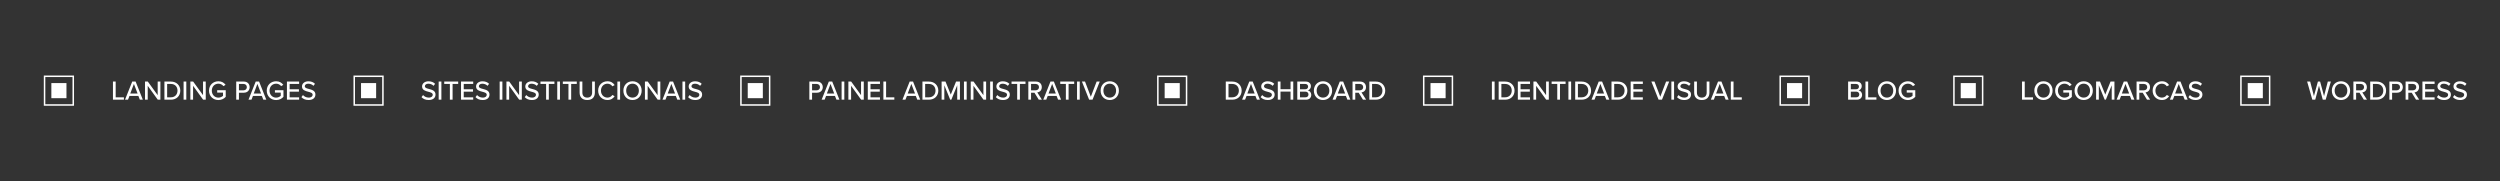 <svg width="1655" height="120" viewBox="0 0 1655 120" fill="none" xmlns="http://www.w3.org/2000/svg">
<rect x="0" y="0" width="1655" height="120" fill="#333333" stroke="none"/>
<rect x="29.5" y="50.5" width="19" height="19" stroke="white"/>
<rect x="34" y="55" width="10" height="10" fill="white"/>
<path d="M82.032 66H74.778V53.994H76.578V64.416H82.032V66ZM94.555 66H92.575L91.603 63.516H85.717L84.745 66H82.765L87.535 53.994H89.785L94.555 66ZM91.081 61.914L88.651 55.56L86.239 61.914H91.081ZM106.183 66H104.437L97.795 56.784V66H95.995V53.994H97.849L104.383 62.994V53.994H106.183V66ZM113.129 66H108.845V53.994H113.129C116.873 53.994 119.357 56.55 119.357 60.006C119.357 63.48 116.873 66 113.129 66ZM110.645 55.578V64.416H113.129C115.901 64.416 117.503 62.436 117.503 60.006C117.503 57.54 115.955 55.578 113.129 55.578H110.645ZM123.336 66H121.536V53.994H123.336V66ZM136.207 66H134.461L127.819 56.784V66H126.019V53.994H127.873L134.407 62.994V53.994H136.207V66ZM138.364 60.006C138.364 56.262 141.154 53.796 144.592 53.796C146.842 53.796 148.336 54.822 149.344 56.172L147.886 57.018C147.202 56.1 145.996 55.398 144.592 55.398C142.09 55.398 140.218 57.306 140.218 60.006C140.218 62.688 142.09 64.632 144.592 64.632C145.924 64.632 147.058 63.984 147.634 63.444V61.284H143.782V59.7H149.434V64.11C148.282 65.388 146.626 66.234 144.592 66.234C141.154 66.234 138.364 63.75 138.364 60.006ZM158.176 66H156.376V53.994H161.434C163.9 53.994 165.268 55.686 165.268 57.684C165.268 59.682 163.882 61.374 161.434 61.374H158.176V66ZM163.414 57.684C163.414 56.424 162.496 55.578 161.2 55.578H158.176V59.79H161.2C162.496 59.79 163.414 58.944 163.414 57.684ZM176.293 66H174.313L173.341 63.516H167.455L166.483 66H164.503L169.273 53.994H171.523L176.293 66ZM172.819 61.914L170.389 55.56L167.977 61.914H172.819ZM176.579 60.006C176.579 56.262 179.369 53.796 182.807 53.796C185.057 53.796 186.551 54.822 187.559 56.172L186.101 57.018C185.417 56.1 184.211 55.398 182.807 55.398C180.305 55.398 178.433 57.306 178.433 60.006C178.433 62.688 180.305 64.632 182.807 64.632C184.139 64.632 185.273 63.984 185.849 63.444V61.284H181.997V59.7H187.649V64.11C186.497 65.388 184.841 66.234 182.807 66.234C179.369 66.234 176.579 63.75 176.579 60.006ZM198.014 66H189.95V53.994H198.014V55.578H191.75V59.088H197.888V60.672H191.75V64.416H198.014V66ZM199.531 64.308L200.557 62.922C201.367 63.822 202.663 64.614 204.337 64.614C206.281 64.614 206.965 63.624 206.965 62.76C206.965 61.5 205.597 61.14 204.067 60.744C202.141 60.24 199.909 59.682 199.909 57.234C199.909 55.254 201.655 53.814 204.157 53.814C206.011 53.814 207.469 54.408 208.531 55.488L207.487 56.82C206.569 55.848 205.309 55.416 204.013 55.416C202.681 55.416 201.763 56.1 201.763 57.108C201.763 58.188 203.059 58.53 204.553 58.908C206.515 59.43 208.801 60.042 208.801 62.598C208.801 64.47 207.505 66.216 204.265 66.216C202.123 66.216 200.557 65.442 199.531 64.308Z" fill="white"/>
<rect x="234.5" y="50.5" width="19" height="19" stroke="white"/>
<rect x="239" y="55" width="10" height="10" fill="white"/>
<path d="M279.043 64.308L280.069 62.922C280.879 63.822 282.175 64.614 283.849 64.614C285.793 64.614 286.477 63.624 286.477 62.76C286.477 61.5 285.109 61.14 283.579 60.744C281.653 60.24 279.421 59.682 279.421 57.234C279.421 55.254 281.167 53.814 283.669 53.814C285.523 53.814 286.981 54.408 288.043 55.488L286.999 56.82C286.081 55.848 284.821 55.416 283.525 55.416C282.193 55.416 281.275 56.1 281.275 57.108C281.275 58.188 282.571 58.53 284.065 58.908C286.027 59.43 288.313 60.042 288.313 62.598C288.313 64.47 287.017 66.216 283.777 66.216C281.635 66.216 280.069 65.442 279.043 64.308ZM292.198 66H290.398V53.994H292.198V66ZM299.615 66H297.815V55.578H294.089V53.994H303.323V55.578H299.615V66ZM313.263 66H305.199V53.994H313.263V55.578H306.999V59.088H313.137V60.672H306.999V64.416H313.263V66ZM314.78 64.308L315.806 62.922C316.616 63.822 317.912 64.614 319.586 64.614C321.53 64.614 322.214 63.624 322.214 62.76C322.214 61.5 320.846 61.14 319.316 60.744C317.39 60.24 315.158 59.682 315.158 57.234C315.158 55.254 316.904 53.814 319.406 53.814C321.26 53.814 322.718 54.408 323.78 55.488L322.736 56.82C321.818 55.848 320.558 55.416 319.262 55.416C317.93 55.416 317.012 56.1 317.012 57.108C317.012 58.188 318.308 58.53 319.802 58.908C321.764 59.43 324.05 60.042 324.05 62.598C324.05 64.47 322.754 66.216 319.514 66.216C317.372 66.216 315.806 65.442 314.78 64.308ZM332.575 66H330.775V53.994H332.575V66ZM345.446 66H343.7L337.058 56.784V66H335.258V53.994H337.112L343.646 62.994V53.994H345.446V66ZM347.369 64.308L348.395 62.922C349.205 63.822 350.501 64.614 352.175 64.614C354.119 64.614 354.803 63.624 354.803 62.76C354.803 61.5 353.435 61.14 351.905 60.744C349.979 60.24 347.747 59.682 347.747 57.234C347.747 55.254 349.493 53.814 351.995 53.814C353.849 53.814 355.307 54.408 356.369 55.488L355.325 56.82C354.407 55.848 353.147 55.416 351.851 55.416C350.519 55.416 349.601 56.1 349.601 57.108C349.601 58.188 350.897 58.53 352.391 58.908C354.353 59.43 356.639 60.042 356.639 62.598C356.639 64.47 355.343 66.216 352.103 66.216C349.961 66.216 348.395 65.442 347.369 64.308ZM363.318 66H361.518V55.578H357.792V53.994H367.026V55.578H363.318V66ZM370.702 66H368.902V53.994H370.702V66ZM378.119 66H376.319V55.578H372.593V53.994H381.827V55.578H378.119V66ZM383.703 61.302V53.994H385.521V61.248C385.521 63.3 386.655 64.614 388.761 64.614C390.867 64.614 391.983 63.3 391.983 61.248V53.994H393.801V61.284C393.801 64.272 392.127 66.216 388.761 66.216C385.395 66.216 383.703 64.254 383.703 61.302ZM402.134 66.216C398.714 66.216 395.978 63.696 395.978 60.006C395.978 56.316 398.714 53.796 402.134 53.796C404.492 53.796 405.968 54.93 406.904 56.334L405.374 57.144C404.744 56.136 403.556 55.398 402.134 55.398C399.704 55.398 397.832 57.306 397.832 60.006C397.832 62.688 399.704 64.614 402.134 64.614C403.556 64.614 404.744 63.876 405.374 62.868L406.904 63.678C405.95 65.082 404.492 66.216 402.134 66.216ZM410.499 66H408.699V53.994H410.499V66ZM412.678 60.006C412.678 56.442 415.144 53.796 418.726 53.796C422.308 53.796 424.774 56.442 424.774 60.006C424.774 63.57 422.308 66.216 418.726 66.216C415.144 66.216 412.678 63.57 412.678 60.006ZM422.92 60.006C422.92 57.36 421.264 55.398 418.726 55.398C416.152 55.398 414.532 57.36 414.532 60.006C414.532 62.634 416.152 64.614 418.726 64.614C421.264 64.614 422.92 62.634 422.92 60.006ZM437.133 66H435.387L428.745 56.784V66H426.945V53.994H428.799L435.333 62.994V53.994H437.133V66ZM450.343 66H448.363L447.391 63.516H441.505L440.533 66H438.553L443.323 53.994H445.573L450.343 66ZM446.869 61.914L444.439 55.56L442.027 61.914H446.869ZM453.583 66H451.783V53.994H453.583V66ZM455.528 64.308L456.554 62.922C457.364 63.822 458.66 64.614 460.334 64.614C462.278 64.614 462.962 63.624 462.962 62.76C462.962 61.5 461.594 61.14 460.064 60.744C458.138 60.24 455.906 59.682 455.906 57.234C455.906 55.254 457.652 53.814 460.154 53.814C462.008 53.814 463.466 54.408 464.528 55.488L463.484 56.82C462.566 55.848 461.306 55.416 460.01 55.416C458.678 55.416 457.76 56.1 457.76 57.108C457.76 58.188 459.056 58.53 460.55 58.908C462.512 59.43 464.798 60.042 464.798 62.598C464.798 64.47 463.502 66.216 460.262 66.216C458.12 66.216 456.554 65.442 455.528 64.308Z" fill="white"/>
<rect x="490.5" y="50.5" width="19" height="19" stroke="white"/>
<rect x="495" y="55" width="10" height="10" fill="white"/>
<path d="M537.588 66H535.788V53.994H540.846C543.312 53.994 544.68 55.686 544.68 57.684C544.68 59.682 543.294 61.374 540.846 61.374H537.588V66ZM542.826 57.684C542.826 56.424 541.908 55.578 540.612 55.578H537.588V59.79H540.612C541.908 59.79 542.826 58.944 542.826 57.684ZM555.705 66H553.725L552.753 63.516H546.867L545.895 66H543.915L548.685 53.994H550.935L555.705 66ZM552.231 61.914L549.801 55.56L547.389 61.914H552.231ZM558.945 66H557.145V53.994H558.945V66ZM571.816 66H570.07L563.428 56.784V66H561.628V53.994H563.482L570.016 62.994V53.994H571.816V66ZM582.542 66H574.478V53.994H582.542V55.578H576.278V59.088H582.416V60.672H576.278V64.416H582.542V66ZM592.05 66H584.796V53.994H586.596V64.416H592.05V66ZM609.213 66H607.233L606.261 63.516H600.375L599.403 66H597.423L602.193 53.994H604.443L609.213 66ZM605.739 61.914L603.309 55.56L600.897 61.914H605.739ZM614.937 66H610.653V53.994H614.937C618.681 53.994 621.165 56.55 621.165 60.006C621.165 63.48 618.681 66 614.937 66ZM612.453 55.578V64.416H614.937C617.709 64.416 619.311 62.436 619.311 60.006C619.311 57.54 617.763 55.578 614.937 55.578H612.453ZM635.477 66H633.677V56.46L629.789 66H629.033L625.145 56.46V66H623.345V53.994H625.919L629.411 62.616L632.903 53.994H635.477V66ZM639.945 66H638.145V53.994H639.945V66ZM652.816 66H651.07L644.428 56.784V66H642.628V53.994H644.482L651.016 62.994V53.994H652.816V66ZM657.278 66H655.478V53.994H657.278V66ZM659.222 64.308L660.248 62.922C661.058 63.822 662.354 64.614 664.028 64.614C665.972 64.614 666.656 63.624 666.656 62.76C666.656 61.5 665.288 61.14 663.758 60.744C661.832 60.24 659.6 59.682 659.6 57.234C659.6 55.254 661.346 53.814 663.848 53.814C665.702 53.814 667.16 54.408 668.222 55.488L667.178 56.82C666.26 55.848 665 55.416 663.704 55.416C662.372 55.416 661.454 56.1 661.454 57.108C661.454 58.188 662.75 58.53 664.244 58.908C666.206 59.43 668.492 60.042 668.492 62.598C668.492 64.47 667.196 66.216 663.956 66.216C661.814 66.216 660.248 65.442 659.222 64.308ZM675.17 66H673.37V55.578H669.644V53.994H678.878V55.578H675.17V66ZM689.755 66H687.667L684.805 61.374H682.555V66H680.755V53.994H685.813C688.099 53.994 689.665 55.47 689.665 57.684C689.665 59.844 688.207 60.996 686.677 61.194L689.755 66ZM687.811 57.684C687.811 56.424 686.875 55.578 685.579 55.578H682.555V59.79H685.579C686.875 59.79 687.811 58.944 687.811 57.684ZM702.43 66H700.45L699.478 63.516H693.592L692.62 66H690.64L695.41 53.994H697.66L702.43 66ZM698.956 61.914L696.526 55.56L694.114 61.914H698.956ZM707.409 66H705.609V55.578H701.883V53.994H711.117V55.578H707.409V66ZM714.793 66H712.993V53.994H714.793V66ZM723.254 66H721.004L716.234 53.994H718.286L722.12 64.038L725.972 53.994H728.024L723.254 66ZM728.608 60.006C728.608 56.442 731.074 53.796 734.656 53.796C738.238 53.796 740.704 56.442 740.704 60.006C740.704 63.57 738.238 66.216 734.656 66.216C731.074 66.216 728.608 63.57 728.608 60.006ZM738.85 60.006C738.85 57.36 737.194 55.398 734.656 55.398C732.082 55.398 730.462 57.36 730.462 60.006C730.462 62.634 732.082 64.614 734.656 64.614C737.194 64.614 738.85 62.634 738.85 60.006Z" fill="white"/>
<rect x="766.5" y="50.5" width="19" height="19" stroke="white"/>
<rect x="771" y="55" width="10" height="10" fill="white"/>
<path d="M815.748 66H811.464V53.994H815.748C819.492 53.994 821.976 56.55 821.976 60.006C821.976 63.48 819.492 66 815.748 66ZM813.264 55.578V64.416H815.748C818.52 64.416 820.122 62.436 820.122 60.006C820.122 57.54 818.574 55.578 815.748 55.578H813.264ZM834.053 66H832.073L831.101 63.516H825.215L824.243 66H822.263L827.033 53.994H829.283L834.053 66ZM830.579 61.914L828.149 55.56L825.737 61.914H830.579ZM834.544 64.308L835.57 62.922C836.38 63.822 837.676 64.614 839.35 64.614C841.294 64.614 841.978 63.624 841.978 62.76C841.978 61.5 840.61 61.14 839.08 60.744C837.154 60.24 834.922 59.682 834.922 57.234C834.922 55.254 836.668 53.814 839.17 53.814C841.024 53.814 842.482 54.408 843.544 55.488L842.5 56.82C841.582 55.848 840.322 55.416 839.026 55.416C837.694 55.416 836.776 56.1 836.776 57.108C836.776 58.188 838.072 58.53 839.566 58.908C841.528 59.43 843.814 60.042 843.814 62.598C843.814 64.47 842.518 66.216 839.278 66.216C837.136 66.216 835.57 65.442 834.544 64.308ZM856.141 66H854.341V60.636H847.699V66H845.899V53.994H847.699V59.034H854.341V53.994H856.141V66ZM864.58 66H858.802V53.994H864.436C866.578 53.994 867.82 55.308 867.82 57.054C867.82 58.566 866.83 59.574 865.732 59.808C867.01 60.006 868.054 61.302 868.054 62.76C868.054 64.65 866.794 66 864.58 66ZM860.602 55.578V59.088H864.094C865.3 59.088 865.966 58.332 865.966 57.342C865.966 56.352 865.3 55.578 864.094 55.578H860.602ZM860.602 60.672V64.416H864.184C865.444 64.416 866.2 63.696 866.2 62.526C866.2 61.536 865.516 60.672 864.184 60.672H860.602ZM869.776 60.006C869.776 56.442 872.242 53.796 875.824 53.796C879.406 53.796 881.872 56.442 881.872 60.006C881.872 63.57 879.406 66.216 875.824 66.216C872.242 66.216 869.776 63.57 869.776 60.006ZM880.018 60.006C880.018 57.36 878.362 55.398 875.824 55.398C873.25 55.398 871.63 57.36 871.63 60.006C871.63 62.634 873.25 64.614 875.824 64.614C878.362 64.614 880.018 62.634 880.018 60.006ZM893.942 66H891.962L890.99 63.516H885.104L884.132 66H882.152L886.922 53.994H889.172L893.942 66ZM890.468 61.914L888.038 55.56L885.626 61.914H890.468ZM904.382 66H902.294L899.432 61.374H897.182V66H895.382V53.994H900.44C902.726 53.994 904.292 55.47 904.292 57.684C904.292 59.844 902.834 60.996 901.304 61.194L904.382 66ZM902.438 57.684C902.438 56.424 901.502 55.578 900.206 55.578H897.182V59.79H900.206C901.502 59.79 902.438 58.944 902.438 57.684ZM910.793 66H906.509V53.994H910.793C914.537 53.994 917.021 56.55 917.021 60.006C917.021 63.48 914.537 66 910.793 66ZM908.309 55.578V64.416H910.793C913.565 64.416 915.167 62.436 915.167 60.006C915.167 57.54 913.619 55.578 910.793 55.578H908.309Z" fill="white"/>
<rect x="942.5" y="50.5" width="19" height="19" stroke="white"/>
<rect x="947" y="55" width="10" height="10" fill="white"/>
<path d="M989.434 66H987.634V53.994H989.434V66ZM996.4 66H992.116V53.994H996.4C1000.14 53.994 1002.63 56.55 1002.63 60.006C1002.63 63.48 1000.14 66 996.4 66ZM993.916 55.578V64.416H996.4C999.172 64.416 1000.77 62.436 1000.77 60.006C1000.77 57.54 999.226 55.578 996.4 55.578H993.916ZM1012.87 66H1004.81V53.994H1012.87V55.578H1006.61V59.088H1012.75V60.672H1006.61V64.416H1012.87V66ZM1025.31 66H1023.57L1016.93 56.784V66H1015.13V53.994H1016.98L1023.51 62.994V53.994H1025.31V66ZM1032.71 66H1030.91V55.578H1027.18V53.994H1036.42V55.578H1032.71V66ZM1040.09 66H1038.29V53.994H1040.09V66ZM1047.06 66H1042.78V53.994H1047.06C1050.8 53.994 1053.29 56.55 1053.29 60.006C1053.29 63.48 1050.8 66 1047.06 66ZM1044.58 55.578V64.416H1047.06C1049.83 64.416 1051.43 62.436 1051.43 60.006C1051.43 57.54 1049.89 55.578 1047.06 55.578H1044.58ZM1065.37 66H1063.39L1062.41 63.516H1056.53L1055.56 66H1053.58L1058.35 53.994H1060.6L1065.37 66ZM1061.89 61.914L1059.46 55.56L1057.05 61.914H1061.89ZM1071.09 66H1066.81V53.994H1071.09C1074.83 53.994 1077.32 56.55 1077.32 60.006C1077.32 63.48 1074.83 66 1071.09 66ZM1068.61 55.578V64.416H1071.09C1073.86 64.416 1075.46 62.436 1075.46 60.006C1075.46 57.54 1073.92 55.578 1071.09 55.578H1068.61ZM1087.56 66H1079.5V53.994H1087.56V55.578H1081.3V59.088H1087.44V60.672H1081.3V64.416H1087.56V66ZM1100.23 66H1097.98L1093.21 53.994H1095.27L1099.1 64.038L1102.95 53.994H1105L1100.23 66ZM1108.24 66H1106.44V53.994H1108.24V66ZM1110.19 64.308L1111.21 62.922C1112.02 63.822 1113.32 64.614 1114.99 64.614C1116.94 64.614 1117.62 63.624 1117.62 62.76C1117.62 61.5 1116.25 61.14 1114.72 60.744C1112.8 60.24 1110.57 59.682 1110.57 57.234C1110.57 55.254 1112.31 53.814 1114.81 53.814C1116.67 53.814 1118.13 54.408 1119.19 55.488L1118.14 56.82C1117.23 55.848 1115.97 55.416 1114.67 55.416C1113.34 55.416 1112.42 56.1 1112.42 57.108C1112.42 58.188 1113.72 58.53 1115.21 58.908C1117.17 59.43 1119.46 60.042 1119.46 62.598C1119.46 64.47 1118.16 66.216 1114.92 66.216C1112.78 66.216 1111.21 65.442 1110.19 64.308ZM1121.54 61.302V53.994H1123.36V61.248C1123.36 63.3 1124.5 64.614 1126.6 64.614C1128.71 64.614 1129.82 63.3 1129.82 61.248V53.994H1131.64V61.284C1131.64 64.272 1129.97 66.216 1126.6 66.216C1123.24 66.216 1121.54 64.254 1121.54 61.302ZM1144.36 66H1142.38L1141.41 63.516H1135.52L1134.55 66H1132.57L1137.34 53.994H1139.59L1144.36 66ZM1140.89 61.914L1138.46 55.56L1136.05 61.914H1140.89ZM1153.06 66H1145.8V53.994H1147.6V64.416H1153.06V66Z" fill="white"/>
<rect x="1178.5" y="50.5" width="19" height="19" stroke="white"/>
<rect x="1183" y="55" width="10" height="10" fill="white"/>
<path d="M1229.23 66H1223.45V53.994H1229.09C1231.23 53.994 1232.47 55.308 1232.47 57.054C1232.47 58.566 1231.48 59.574 1230.38 59.808C1231.66 60.006 1232.71 61.302 1232.71 62.76C1232.71 64.65 1231.45 66 1229.23 66ZM1225.25 55.578V59.088H1228.75C1229.95 59.088 1230.62 58.332 1230.62 57.342C1230.62 56.352 1229.95 55.578 1228.75 55.578H1225.25ZM1225.25 60.672V64.416H1228.84C1230.1 64.416 1230.85 63.696 1230.85 62.526C1230.85 61.536 1230.17 60.672 1228.84 60.672H1225.25ZM1242.19 66H1234.93V53.994H1236.73V64.416H1242.19V66ZM1243.08 60.006C1243.08 56.442 1245.54 53.796 1249.12 53.796C1252.71 53.796 1255.17 56.442 1255.17 60.006C1255.17 63.57 1252.71 66.216 1249.12 66.216C1245.54 66.216 1243.08 63.57 1243.08 60.006ZM1253.32 60.006C1253.32 57.36 1251.66 55.398 1249.12 55.398C1246.55 55.398 1244.93 57.36 1244.93 60.006C1244.93 62.634 1246.55 64.614 1249.12 64.614C1251.66 64.614 1253.32 62.634 1253.32 60.006ZM1256.84 60.006C1256.84 56.262 1259.63 53.796 1263.07 53.796C1265.32 53.796 1266.81 54.822 1267.82 56.172L1266.36 57.018C1265.68 56.1 1264.47 55.398 1263.07 55.398C1260.57 55.398 1258.69 57.306 1258.69 60.006C1258.69 62.688 1260.57 64.632 1263.07 64.632C1264.4 64.632 1265.53 63.984 1266.11 63.444V61.284H1262.26V59.7H1267.91V64.11C1266.76 65.388 1265.1 66.234 1263.07 66.234C1259.63 66.234 1256.84 63.75 1256.84 60.006Z" fill="white"/>
<rect x="1293.5" y="50.5" width="19" height="19" stroke="white"/>
<rect x="1298" y="55" width="10" height="10" fill="white"/>
<path d="M1345.84 66H1338.58V53.994H1340.38V64.416H1345.84V66ZM1346.73 60.006C1346.73 56.442 1349.19 53.796 1352.77 53.796C1356.36 53.796 1358.82 56.442 1358.82 60.006C1358.82 63.57 1356.36 66.216 1352.77 66.216C1349.19 66.216 1346.73 63.57 1346.73 60.006ZM1356.97 60.006C1356.97 57.36 1355.31 55.398 1352.77 55.398C1350.2 55.398 1348.58 57.36 1348.58 60.006C1348.58 62.634 1350.2 64.614 1352.77 64.614C1355.31 64.614 1356.97 62.634 1356.97 60.006ZM1360.49 60.006C1360.49 56.262 1363.28 53.796 1366.72 53.796C1368.97 53.796 1370.46 54.822 1371.47 56.172L1370.01 57.018C1369.33 56.1 1368.12 55.398 1366.72 55.398C1364.22 55.398 1362.34 57.306 1362.34 60.006C1362.34 62.688 1364.22 64.632 1366.72 64.632C1368.05 64.632 1369.18 63.984 1369.76 63.444V61.284H1365.91V59.7H1371.56V64.11C1370.41 65.388 1368.75 66.234 1366.72 66.234C1363.28 66.234 1360.49 63.75 1360.49 60.006ZM1373.36 60.006C1373.36 56.442 1375.82 53.796 1379.41 53.796C1382.99 53.796 1385.45 56.442 1385.45 60.006C1385.45 63.57 1382.99 66.216 1379.41 66.216C1375.82 66.216 1373.36 63.57 1373.36 60.006ZM1383.6 60.006C1383.6 57.36 1381.94 55.398 1379.41 55.398C1376.83 55.398 1375.21 57.36 1375.21 60.006C1375.21 62.634 1376.83 64.614 1379.41 64.614C1381.94 64.614 1383.6 62.634 1383.6 60.006ZM1399.76 66H1397.96V56.46L1394.07 66H1393.31L1389.42 56.46V66H1387.62V53.994H1390.2L1393.69 62.616L1397.18 53.994H1399.76V66ZM1412.97 66H1410.99L1410.02 63.516H1404.14L1403.16 66H1401.18L1405.95 53.994H1408.2L1412.97 66ZM1409.5 61.914L1407.07 55.56L1404.66 61.914H1409.5ZM1423.41 66H1421.33L1418.46 61.374H1416.21V66H1414.41V53.994H1419.47C1421.76 53.994 1423.32 55.47 1423.32 57.684C1423.32 59.844 1421.87 60.996 1420.34 61.194L1423.41 66ZM1421.47 57.684C1421.47 56.424 1420.53 55.578 1419.24 55.578H1416.21V59.79H1419.24C1420.53 59.79 1421.47 58.944 1421.47 57.684ZM1431.19 66.216C1427.77 66.216 1425.04 63.696 1425.04 60.006C1425.04 56.316 1427.77 53.796 1431.19 53.796C1433.55 53.796 1435.03 54.93 1435.96 56.334L1434.43 57.144C1433.8 56.136 1432.61 55.398 1431.19 55.398C1428.76 55.398 1426.89 57.306 1426.89 60.006C1426.89 62.688 1428.76 64.614 1431.19 64.614C1432.61 64.614 1433.8 63.876 1434.43 62.868L1435.96 63.678C1435.01 65.082 1433.55 66.216 1431.19 66.216ZM1448.24 66H1446.26L1445.28 63.516H1439.4L1438.43 66H1436.45L1441.22 53.994H1443.47L1448.24 66ZM1444.76 61.914L1442.33 55.56L1439.92 61.914H1444.76ZM1448.73 64.308L1449.75 62.922C1450.56 63.822 1451.86 64.614 1453.53 64.614C1455.48 64.614 1456.16 63.624 1456.16 62.76C1456.16 61.5 1454.79 61.14 1453.26 60.744C1451.34 60.24 1449.1 59.682 1449.1 57.234C1449.1 55.254 1450.85 53.814 1453.35 53.814C1455.21 53.814 1456.66 54.408 1457.73 55.488L1456.68 56.82C1455.76 55.848 1454.5 55.416 1453.21 55.416C1451.88 55.416 1450.96 56.1 1450.96 57.108C1450.96 58.188 1452.25 58.53 1453.75 58.908C1455.71 59.43 1458 60.042 1458 62.598C1458 64.47 1456.7 66.216 1453.46 66.216C1451.32 66.216 1449.75 65.442 1448.73 64.308Z" fill="white"/>
<rect x="1483.5" y="50.5" width="19" height="19" stroke="white"/>
<rect x="1488" y="55" width="10" height="10" fill="white"/>
<path d="M1539.6 66H1537.67L1535.17 56.73L1532.69 66H1530.76L1527.32 53.994H1529.34L1531.82 63.624L1534.45 53.994H1535.91L1538.52 63.624L1541 53.994H1543.02L1539.6 66ZM1543.68 60.006C1543.68 56.442 1546.15 53.796 1549.73 53.796C1553.31 53.796 1555.78 56.442 1555.78 60.006C1555.78 63.57 1553.31 66.216 1549.73 66.216C1546.15 66.216 1543.68 63.57 1543.68 60.006ZM1553.93 60.006C1553.93 57.36 1552.27 55.398 1549.73 55.398C1547.16 55.398 1545.54 57.36 1545.54 60.006C1545.54 62.634 1547.16 64.614 1549.73 64.614C1552.27 64.614 1553.93 62.634 1553.93 60.006ZM1566.95 66H1564.86L1562 61.374H1559.75V66H1557.95V53.994H1563.01C1565.3 53.994 1566.86 55.47 1566.86 57.684C1566.86 59.844 1565.4 60.996 1563.87 61.194L1566.95 66ZM1565.01 57.684C1565.01 56.424 1564.07 55.578 1562.78 55.578H1559.75V59.79H1562.78C1564.07 59.79 1565.01 58.944 1565.01 57.684ZM1573.36 66H1569.08V53.994H1573.36C1577.11 53.994 1579.59 56.55 1579.59 60.006C1579.59 63.48 1577.11 66 1573.36 66ZM1570.88 55.578V64.416H1573.36C1576.14 64.416 1577.74 62.436 1577.74 60.006C1577.74 57.54 1576.19 55.578 1573.36 55.578H1570.88ZM1583.57 66H1581.77V53.994H1586.83C1589.29 53.994 1590.66 55.686 1590.66 57.684C1590.66 59.682 1589.28 61.374 1586.83 61.374H1583.57V66ZM1588.81 57.684C1588.81 56.424 1587.89 55.578 1586.59 55.578H1583.57V59.79H1586.59C1587.89 59.79 1588.81 58.944 1588.81 57.684ZM1601.51 66H1599.42L1596.56 61.374H1594.31V66H1592.51V53.994H1597.57C1599.85 53.994 1601.42 55.47 1601.42 57.684C1601.42 59.844 1599.96 60.996 1598.43 61.194L1601.51 66ZM1599.57 57.684C1599.57 56.424 1598.63 55.578 1597.33 55.578H1594.31V59.79H1597.33C1598.63 59.79 1599.57 58.944 1599.57 57.684ZM1611.7 66H1603.64V53.994H1611.7V55.578H1605.44V59.088H1611.58V60.672H1605.44V64.416H1611.7V66ZM1613.22 64.308L1614.24 62.922C1615.05 63.822 1616.35 64.614 1618.02 64.614C1619.97 64.614 1620.65 63.624 1620.65 62.76C1620.65 61.5 1619.28 61.14 1617.75 60.744C1615.83 60.24 1613.6 59.682 1613.6 57.234C1613.6 55.254 1615.34 53.814 1617.84 53.814C1619.7 53.814 1621.16 54.408 1622.22 55.488L1621.17 56.82C1620.26 55.848 1619 55.416 1617.7 55.416C1616.37 55.416 1615.45 56.1 1615.45 57.108C1615.45 58.188 1616.75 58.53 1618.24 58.908C1620.2 59.43 1622.49 60.042 1622.49 62.598C1622.49 64.47 1621.19 66.216 1617.95 66.216C1615.81 66.216 1614.24 65.442 1613.22 64.308ZM1623.84 64.308L1624.86 62.922C1625.67 63.822 1626.97 64.614 1628.64 64.614C1630.59 64.614 1631.27 63.624 1631.27 62.76C1631.27 61.5 1629.9 61.14 1628.37 60.744C1626.45 60.24 1624.21 59.682 1624.21 57.234C1624.21 55.254 1625.96 53.814 1628.46 53.814C1630.32 53.814 1631.77 54.408 1632.84 55.488L1631.79 56.82C1630.87 55.848 1629.61 55.416 1628.32 55.416C1626.99 55.416 1626.07 56.1 1626.07 57.108C1626.07 58.188 1627.36 58.53 1628.86 58.908C1630.82 59.43 1633.11 60.042 1633.11 62.598C1633.11 64.47 1631.81 66.216 1628.57 66.216C1626.43 66.216 1624.86 65.442 1623.84 64.308Z" fill="white"/>
</svg>
